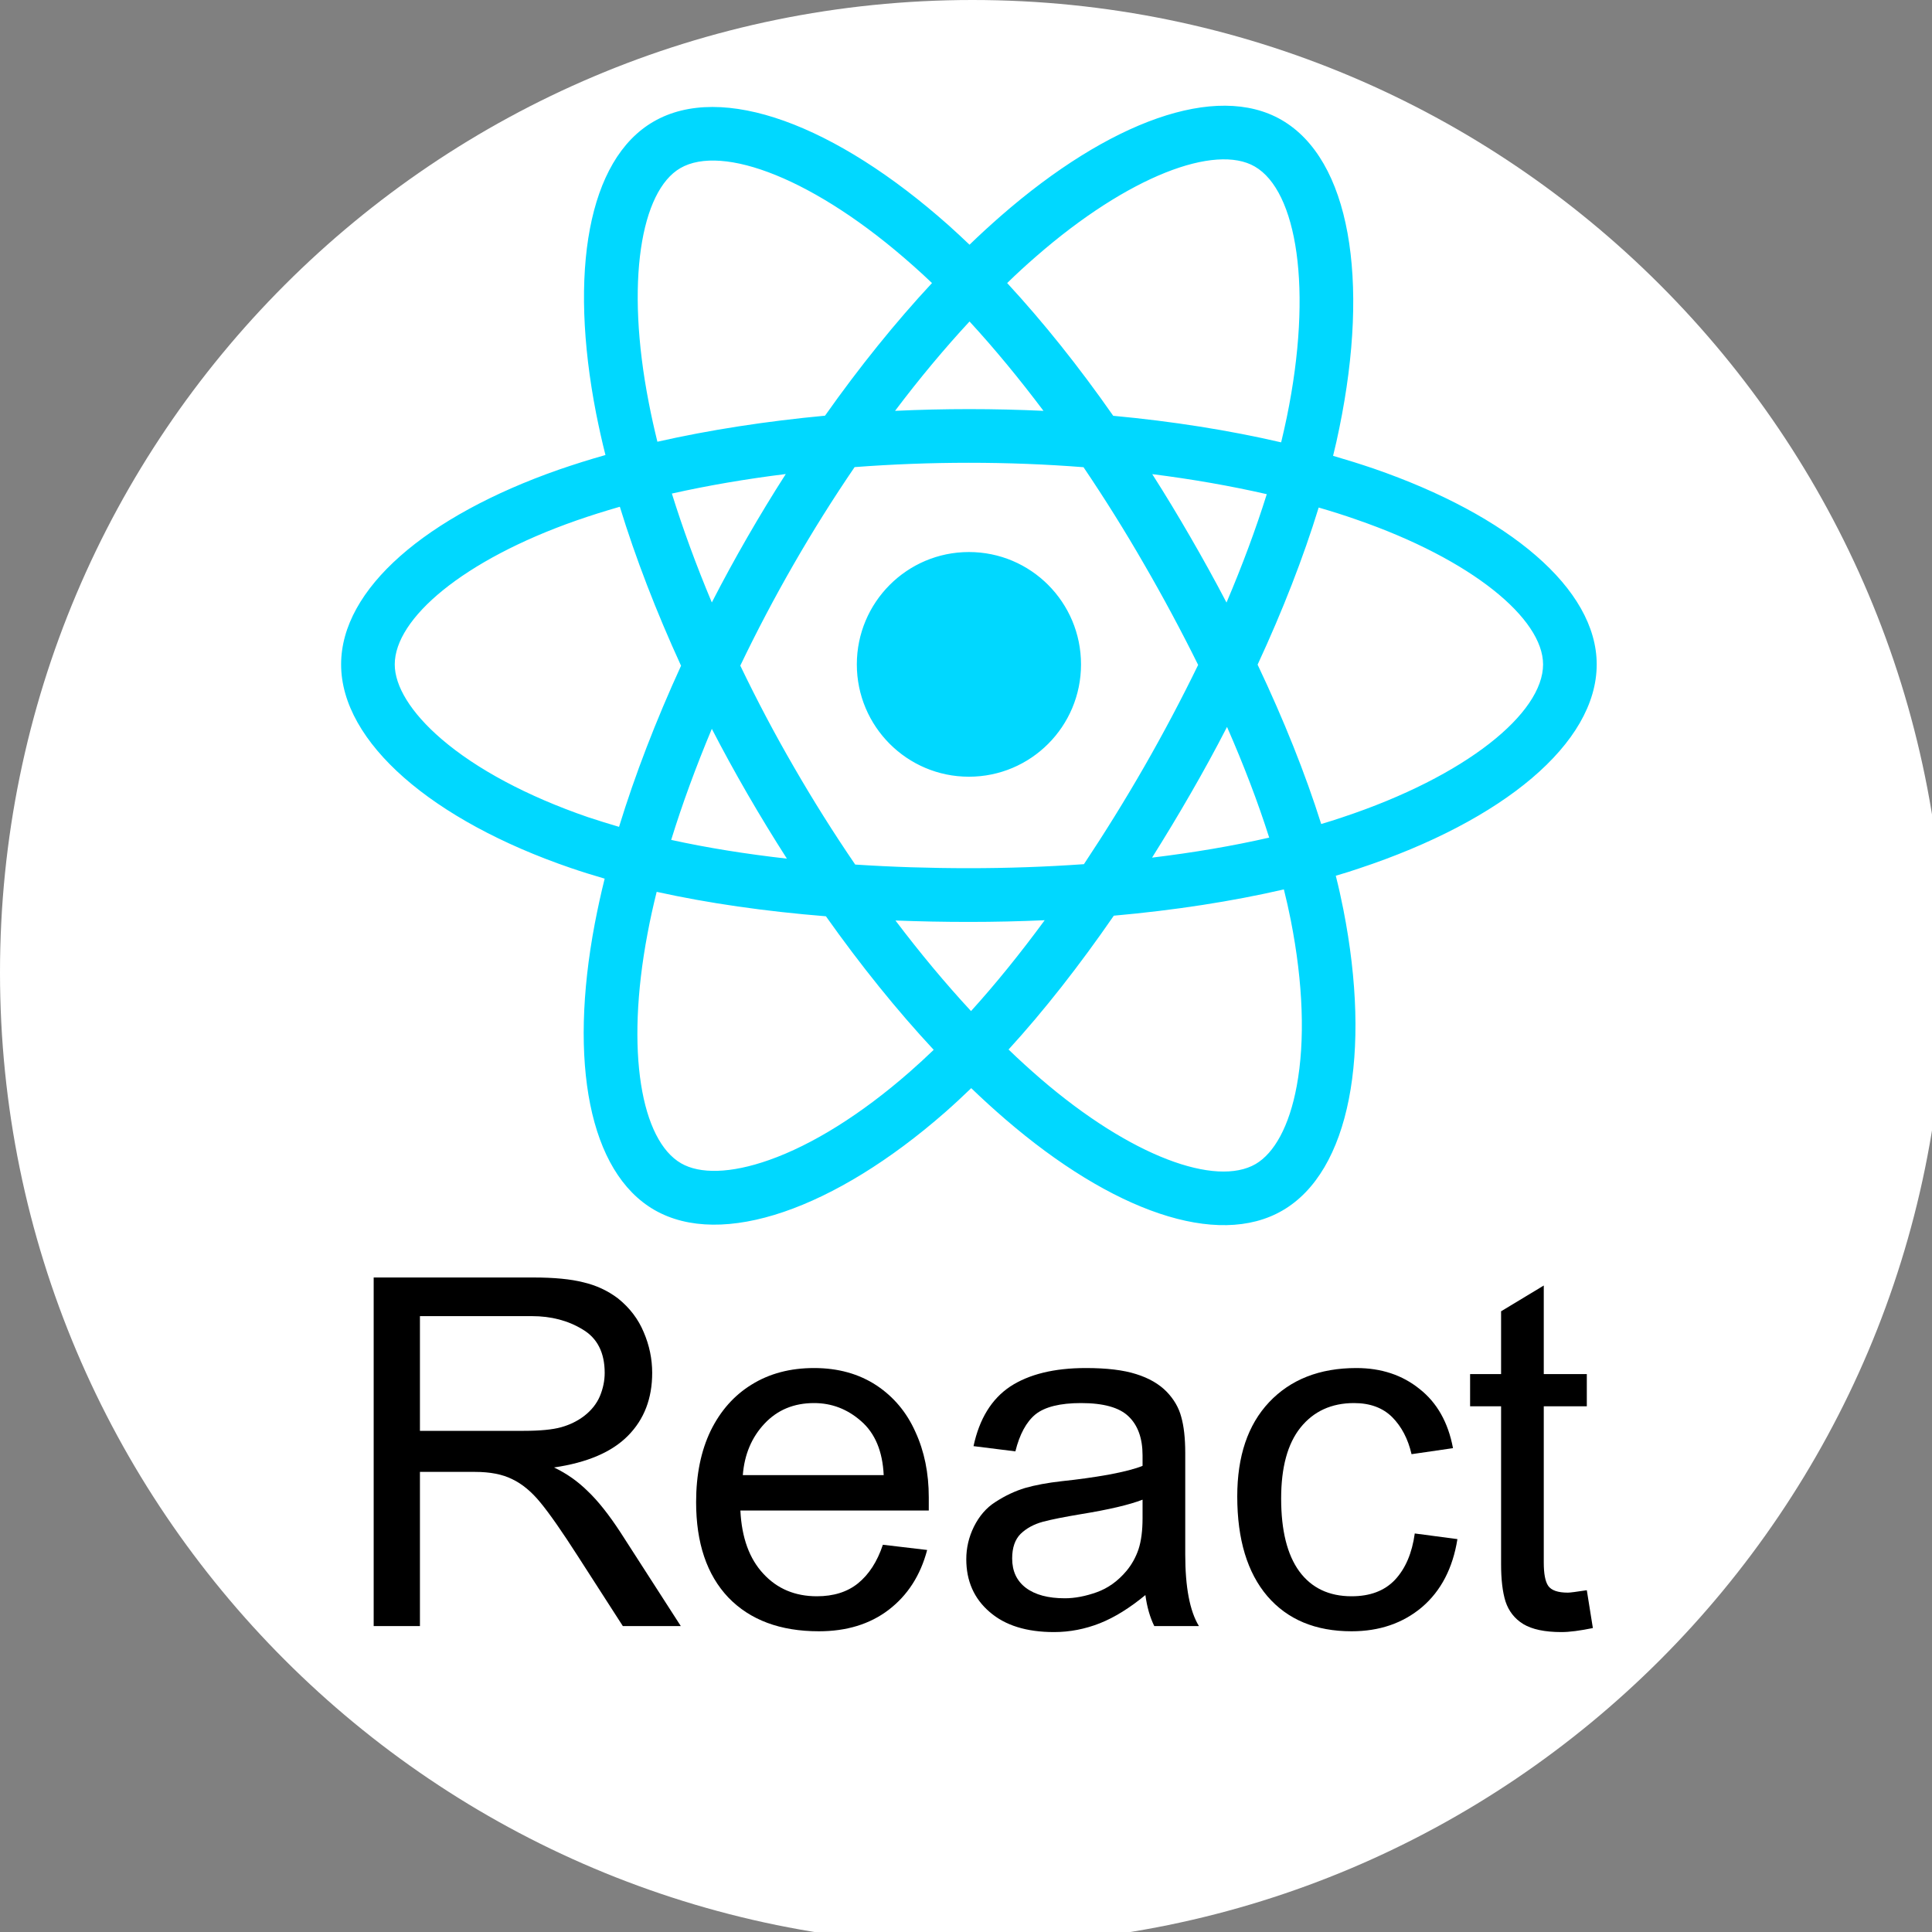 <svg xmlns="http://www.w3.org/2000/svg" xmlns:xlink="http://www.w3.org/1999/xlink" width="100" zoomAndPan="magnify" viewBox="0 0 75 75" height="100" preserveAspectRatio="xMidYMid meet" version="1.0"><rect x="0" y="0" width="75" height="75" fill="#808080" stroke="none"/><defs><g/><clipPath id="d29a36a2f7"><path d="M 37.75 0 C 16.902 0 0 16.902 0 37.75 C 0 58.598 16.902 75.496 37.75 75.496 C 58.598 75.496 75.496 58.598 75.496 37.75 C 75.496 16.902 58.598 0 37.75 0 Z M 37.75 0 " clip-rule="nonzero"/></clipPath><clipPath id="6526e47504"><path d="M 13.238 4.105 L 61.988 4.105 L 61.988 47.605 L 13.238 47.605 Z M 13.238 4.105 " clip-rule="nonzero"/></clipPath></defs><g clip-path="url(#d29a36a2f7)"><rect x="-7.5" width="90" fill="#ffffff" y="-7.5" height="90" fill-opacity="1"/></g><g clip-path="url(#6526e47504)"><path fill="#00d8ff" d="M 53.32 18.188 C 52.801 18.012 52.277 17.848 51.75 17.695 C 51.84 17.332 51.922 16.973 51.992 16.621 C 53.18 10.844 52.402 6.191 49.75 4.656 C 47.211 3.188 43.051 4.719 38.852 8.383 C 38.438 8.746 38.031 9.117 37.637 9.5 C 37.371 9.246 37.102 8.996 36.828 8.75 C 32.426 4.836 28.016 3.184 25.367 4.723 C 22.824 6.195 22.074 10.57 23.141 16.047 C 23.25 16.59 23.367 17.129 23.504 17.664 C 22.879 17.84 22.277 18.031 21.699 18.23 C 16.539 20.035 13.242 22.859 13.242 25.793 C 13.242 28.816 16.781 31.855 22.156 33.695 C 22.59 33.844 23.031 33.98 23.473 34.109 C 23.328 34.688 23.203 35.266 23.09 35.852 C 22.07 41.23 22.867 45.504 25.402 46.969 C 28.02 48.48 32.41 46.926 36.688 43.18 C 37.035 42.875 37.371 42.562 37.703 42.242 C 38.133 42.656 38.57 43.055 39.023 43.445 C 43.164 47.016 47.254 48.461 49.785 46.992 C 52.402 45.477 53.25 40.887 52.148 35.301 C 52.062 34.863 51.965 34.43 51.855 33.996 C 52.164 33.906 52.469 33.812 52.762 33.711 C 58.352 31.859 61.984 28.859 61.984 25.793 C 61.984 22.852 58.582 20.004 53.32 18.188 Z M 52.105 31.73 C 51.84 31.82 51.566 31.906 51.289 31.988 C 50.672 30.031 49.84 27.953 48.82 25.801 C 49.793 23.703 50.594 21.648 51.191 19.703 C 51.691 19.848 52.176 20 52.641 20.164 C 57.152 21.719 59.902 24.02 59.902 25.793 C 59.902 27.68 56.934 30.129 52.105 31.73 Z M 50.105 35.707 C 50.594 38.176 50.664 40.41 50.34 42.152 C 50.051 43.723 49.465 44.766 48.742 45.188 C 47.207 46.078 43.922 44.918 40.379 41.863 C 39.961 41.5 39.551 41.129 39.152 40.742 C 40.527 39.238 41.898 37.488 43.238 35.547 C 45.598 35.336 47.824 34.992 49.84 34.527 C 49.938 34.918 50.027 35.312 50.105 35.707 Z M 29.859 45.031 C 28.359 45.562 27.164 45.578 26.441 45.16 C 24.902 44.273 24.266 40.844 25.137 36.242 C 25.238 35.695 25.359 35.156 25.492 34.621 C 27.488 35.062 29.699 35.379 32.062 35.57 C 33.41 37.473 34.82 39.223 36.246 40.754 C 35.941 41.047 35.633 41.332 35.316 41.609 C 33.426 43.266 31.531 44.441 29.859 45.031 Z M 22.828 31.723 C 20.453 30.906 18.488 29.848 17.145 28.695 C 15.934 27.656 15.324 26.625 15.324 25.793 C 15.324 24.012 17.973 21.746 22.383 20.203 C 22.918 20.016 23.48 19.84 24.062 19.672 C 24.672 21.66 25.473 23.738 26.438 25.844 C 25.461 27.977 24.648 30.086 24.031 32.098 C 23.629 31.98 23.227 31.855 22.828 31.723 Z M 25.188 15.645 C 24.27 10.953 24.879 7.414 26.41 6.527 C 28.039 5.582 31.645 6.93 35.445 10.312 C 35.695 10.531 35.938 10.758 36.18 10.988 C 34.762 12.512 33.363 14.246 32.027 16.137 C 29.734 16.352 27.539 16.691 25.52 17.148 C 25.398 16.652 25.285 16.148 25.188 15.645 Z M 46.211 20.848 C 45.734 20.023 45.242 19.207 44.73 18.406 C 46.285 18.602 47.773 18.863 49.176 19.184 C 48.754 20.531 48.23 21.941 47.613 23.391 C 47.164 22.531 46.695 21.684 46.211 20.848 Z M 37.637 12.48 C 38.598 13.523 39.559 14.688 40.508 15.949 C 38.586 15.859 36.664 15.859 34.746 15.949 C 35.691 14.695 36.66 13.535 37.637 12.48 Z M 29.008 20.863 C 28.531 21.691 28.07 22.535 27.633 23.387 C 27.027 21.945 26.508 20.527 26.082 19.16 C 27.473 18.848 28.957 18.594 30.504 18.402 C 29.984 19.211 29.488 20.031 29.008 20.863 Z M 30.547 33.332 C 28.949 33.152 27.445 32.91 26.055 32.605 C 26.484 31.215 27.016 29.766 27.633 28.293 C 28.074 29.148 28.535 29.988 29.016 30.82 C 29.512 31.676 30.023 32.516 30.547 33.332 Z M 37.695 39.25 C 36.707 38.184 35.723 37.004 34.762 35.734 C 35.695 35.77 36.648 35.789 37.613 35.789 C 38.609 35.789 39.59 35.766 40.555 35.723 C 39.605 37.016 38.648 38.199 37.695 39.25 Z M 47.633 28.219 C 48.285 29.707 48.836 31.148 49.27 32.516 C 47.855 32.84 46.332 33.098 44.723 33.293 C 45.238 32.473 45.738 31.645 46.219 30.809 C 46.711 29.957 47.184 29.094 47.633 28.219 Z M 44.418 29.766 C 43.68 31.051 42.898 32.312 42.078 33.547 C 40.594 33.652 39.105 33.703 37.613 33.703 C 36.098 33.703 34.621 33.656 33.199 33.562 C 32.359 32.332 31.566 31.07 30.82 29.777 C 30.074 28.492 29.383 27.18 28.738 25.84 C 29.379 24.504 30.07 23.191 30.812 21.902 C 31.551 20.617 32.34 19.359 33.176 18.133 C 34.625 18.023 36.113 17.965 37.613 17.965 C 39.125 17.965 40.613 18.023 42.062 18.137 C 42.887 19.359 43.672 20.613 44.41 21.895 C 45.152 23.176 45.852 24.48 46.512 25.812 C 45.859 27.152 45.16 28.473 44.418 29.766 Z M 48.711 6.465 C 50.344 7.41 50.98 11.211 49.953 16.199 C 49.887 16.52 49.812 16.844 49.734 17.172 C 47.711 16.703 45.516 16.355 43.215 16.141 C 41.879 14.227 40.488 12.492 39.098 10.988 C 39.461 10.633 39.836 10.289 40.219 9.957 C 43.816 6.82 47.18 5.578 48.711 6.465 Z M 37.613 21.43 C 40.02 21.43 41.965 23.383 41.965 25.793 C 41.965 28.199 40.02 30.152 37.613 30.152 C 35.211 30.152 33.262 28.199 33.262 25.793 C 33.262 23.383 35.211 21.43 37.613 21.43 Z M 37.613 21.43 " fill-opacity="1" fill-rule="nonzero"/></g><g fill="#000000" fill-opacity="1"><g transform="translate(12.99, 63.123)"><g><path d="M 11 -12.719 C 11.457 -12.352 11.789 -11.914 12 -11.406 C 12.219 -10.895 12.328 -10.367 12.328 -9.828 C 12.328 -8.836 12.016 -8.023 11.391 -7.391 C 10.766 -6.754 9.805 -6.344 8.516 -6.156 C 9.004 -5.926 9.441 -5.617 9.828 -5.234 C 10.223 -4.859 10.645 -4.328 11.094 -3.641 L 13.438 0 L 11.188 0 L 9.438 -2.719 C 8.832 -3.664 8.352 -4.352 8 -4.781 C 7.645 -5.219 7.273 -5.523 6.891 -5.703 C 6.516 -5.891 6.035 -5.984 5.453 -5.984 L 3.312 -5.984 L 3.312 0 L 1.516 0 L 1.516 -13.531 L 7.719 -13.531 C 8.52 -13.531 9.164 -13.469 9.656 -13.344 C 10.156 -13.227 10.602 -13.02 11 -12.719 Z M 9.688 -8.156 C 9.969 -8.375 10.172 -8.629 10.297 -8.922 C 10.422 -9.223 10.484 -9.523 10.484 -9.828 C 10.484 -10.617 10.195 -11.18 9.625 -11.516 C 9.062 -11.859 8.406 -12.031 7.656 -12.031 L 3.312 -12.031 L 3.312 -7.578 L 7.344 -7.578 C 7.977 -7.578 8.461 -7.625 8.797 -7.719 C 9.129 -7.812 9.426 -7.957 9.688 -8.156 Z M 9.688 -8.156 "/></g></g></g><g fill="#000000" fill-opacity="1"><g transform="translate(26.289, 63.123)"><g><path d="M 5.312 -10.016 C 6.25 -10.016 7.055 -9.789 7.734 -9.344 C 8.41 -8.895 8.914 -8.289 9.25 -7.531 C 9.594 -6.781 9.766 -5.938 9.766 -5 L 9.766 -4.484 L 2.453 -4.484 C 2.504 -3.43 2.801 -2.613 3.344 -2.031 C 3.883 -1.445 4.578 -1.156 5.422 -1.156 C 6.066 -1.156 6.598 -1.32 7.016 -1.656 C 7.441 -2 7.766 -2.5 7.984 -3.156 L 9.703 -2.953 C 9.441 -1.961 8.941 -1.188 8.203 -0.625 C 7.473 -0.07 6.57 0.203 5.5 0.203 C 4 0.203 2.828 -0.234 1.984 -1.109 C 1.148 -1.992 0.734 -3.227 0.734 -4.812 C 0.734 -5.875 0.922 -6.797 1.297 -7.578 C 1.68 -8.359 2.211 -8.957 2.891 -9.375 C 3.578 -9.801 4.383 -10.016 5.312 -10.016 Z M 2.547 -5.859 L 8.016 -5.859 C 7.973 -6.785 7.68 -7.484 7.141 -7.953 C 6.609 -8.422 6 -8.656 5.312 -8.656 C 4.531 -8.656 3.891 -8.391 3.391 -7.859 C 2.891 -7.328 2.609 -6.66 2.547 -5.859 Z M 2.547 -5.859 "/></g></g></g><g fill="#000000" fill-opacity="1"><g transform="translate(36.792, 63.123)"><g><path d="M 5.359 -10.016 C 6.172 -10.016 6.82 -9.938 7.312 -9.781 C 7.812 -9.625 8.207 -9.395 8.5 -9.094 C 8.781 -8.801 8.969 -8.477 9.062 -8.125 C 9.164 -7.77 9.219 -7.301 9.219 -6.719 L 9.219 -2.781 C 9.219 -1.508 9.395 -0.582 9.75 0 L 8.016 0 C 7.848 -0.344 7.734 -0.742 7.672 -1.203 C 7.066 -0.703 6.477 -0.336 5.906 -0.109 C 5.332 0.117 4.738 0.234 4.125 0.234 C 3.062 0.234 2.227 -0.023 1.625 -0.547 C 1.02 -1.066 0.719 -1.75 0.719 -2.594 C 0.719 -3.031 0.816 -3.453 1.016 -3.859 C 1.223 -4.273 1.5 -4.594 1.844 -4.812 C 2.227 -5.062 2.613 -5.242 3 -5.359 C 3.395 -5.473 3.875 -5.562 4.438 -5.625 C 5.039 -5.688 5.641 -5.77 6.234 -5.875 C 6.836 -5.988 7.281 -6.102 7.562 -6.219 L 7.562 -6.625 C 7.562 -7.289 7.379 -7.797 7.016 -8.141 C 6.66 -8.484 6.047 -8.656 5.172 -8.656 C 4.359 -8.656 3.77 -8.508 3.406 -8.219 C 3.051 -7.926 2.789 -7.445 2.625 -6.781 L 1 -6.984 C 1.227 -8.047 1.703 -8.816 2.422 -9.297 C 3.148 -9.773 4.129 -10.016 5.359 -10.016 Z M 5.172 -4.344 C 4.535 -4.238 4.039 -4.141 3.688 -4.047 C 3.344 -3.953 3.055 -3.797 2.828 -3.578 C 2.609 -3.359 2.5 -3.039 2.5 -2.625 C 2.5 -2.133 2.676 -1.754 3.031 -1.484 C 3.395 -1.211 3.898 -1.078 4.547 -1.078 C 4.93 -1.078 5.344 -1.156 5.781 -1.312 C 6.219 -1.469 6.602 -1.742 6.938 -2.141 C 7.145 -2.391 7.301 -2.672 7.406 -2.984 C 7.508 -3.297 7.562 -3.695 7.562 -4.188 L 7.562 -4.906 C 7.051 -4.707 6.254 -4.52 5.172 -4.344 Z M 5.172 -4.344 "/></g></g></g><g fill="#000000" fill-opacity="1"><g transform="translate(47.296, 63.123)"><g><path d="M 5.359 -10.016 C 6.328 -10.016 7.145 -9.742 7.812 -9.203 C 8.488 -8.672 8.922 -7.906 9.109 -6.906 L 7.5 -6.672 C 7.363 -7.266 7.113 -7.742 6.75 -8.109 C 6.383 -8.473 5.891 -8.656 5.266 -8.656 C 4.391 -8.656 3.695 -8.336 3.188 -7.703 C 2.688 -7.078 2.438 -6.16 2.438 -4.953 C 2.438 -3.711 2.672 -2.77 3.141 -2.125 C 3.617 -1.477 4.297 -1.156 5.172 -1.156 C 5.891 -1.156 6.453 -1.367 6.859 -1.797 C 7.266 -2.234 7.52 -2.832 7.625 -3.594 L 9.281 -3.375 C 9.102 -2.25 8.645 -1.367 7.906 -0.734 C 7.164 -0.109 6.254 0.203 5.172 0.203 C 3.773 0.203 2.688 -0.25 1.906 -1.156 C 1.125 -2.07 0.734 -3.363 0.734 -5.031 C 0.734 -6.594 1.145 -7.812 1.969 -8.688 C 2.801 -9.57 3.93 -10.016 5.359 -10.016 Z M 5.359 -10.016 "/></g></g></g><g fill="#000000" fill-opacity="1"><g transform="translate(56.741, 63.123)"><g><path d="M 3.188 -9.781 L 4.859 -9.781 L 4.859 -8.531 L 3.188 -8.531 L 3.188 -2.469 C 3.188 -2.039 3.242 -1.738 3.359 -1.562 C 3.484 -1.383 3.738 -1.297 4.125 -1.297 C 4.207 -1.297 4.453 -1.328 4.859 -1.391 L 5.094 0.078 C 4.594 0.18 4.188 0.234 3.875 0.234 C 3.227 0.234 2.734 0.129 2.391 -0.078 C 2.055 -0.285 1.828 -0.578 1.703 -0.953 C 1.586 -1.328 1.531 -1.812 1.531 -2.406 L 1.531 -8.531 L 0.328 -8.531 L 0.328 -9.781 L 1.531 -9.781 L 1.531 -12.219 L 3.188 -13.219 Z M 3.188 -9.781 "/></g></g></g></svg>